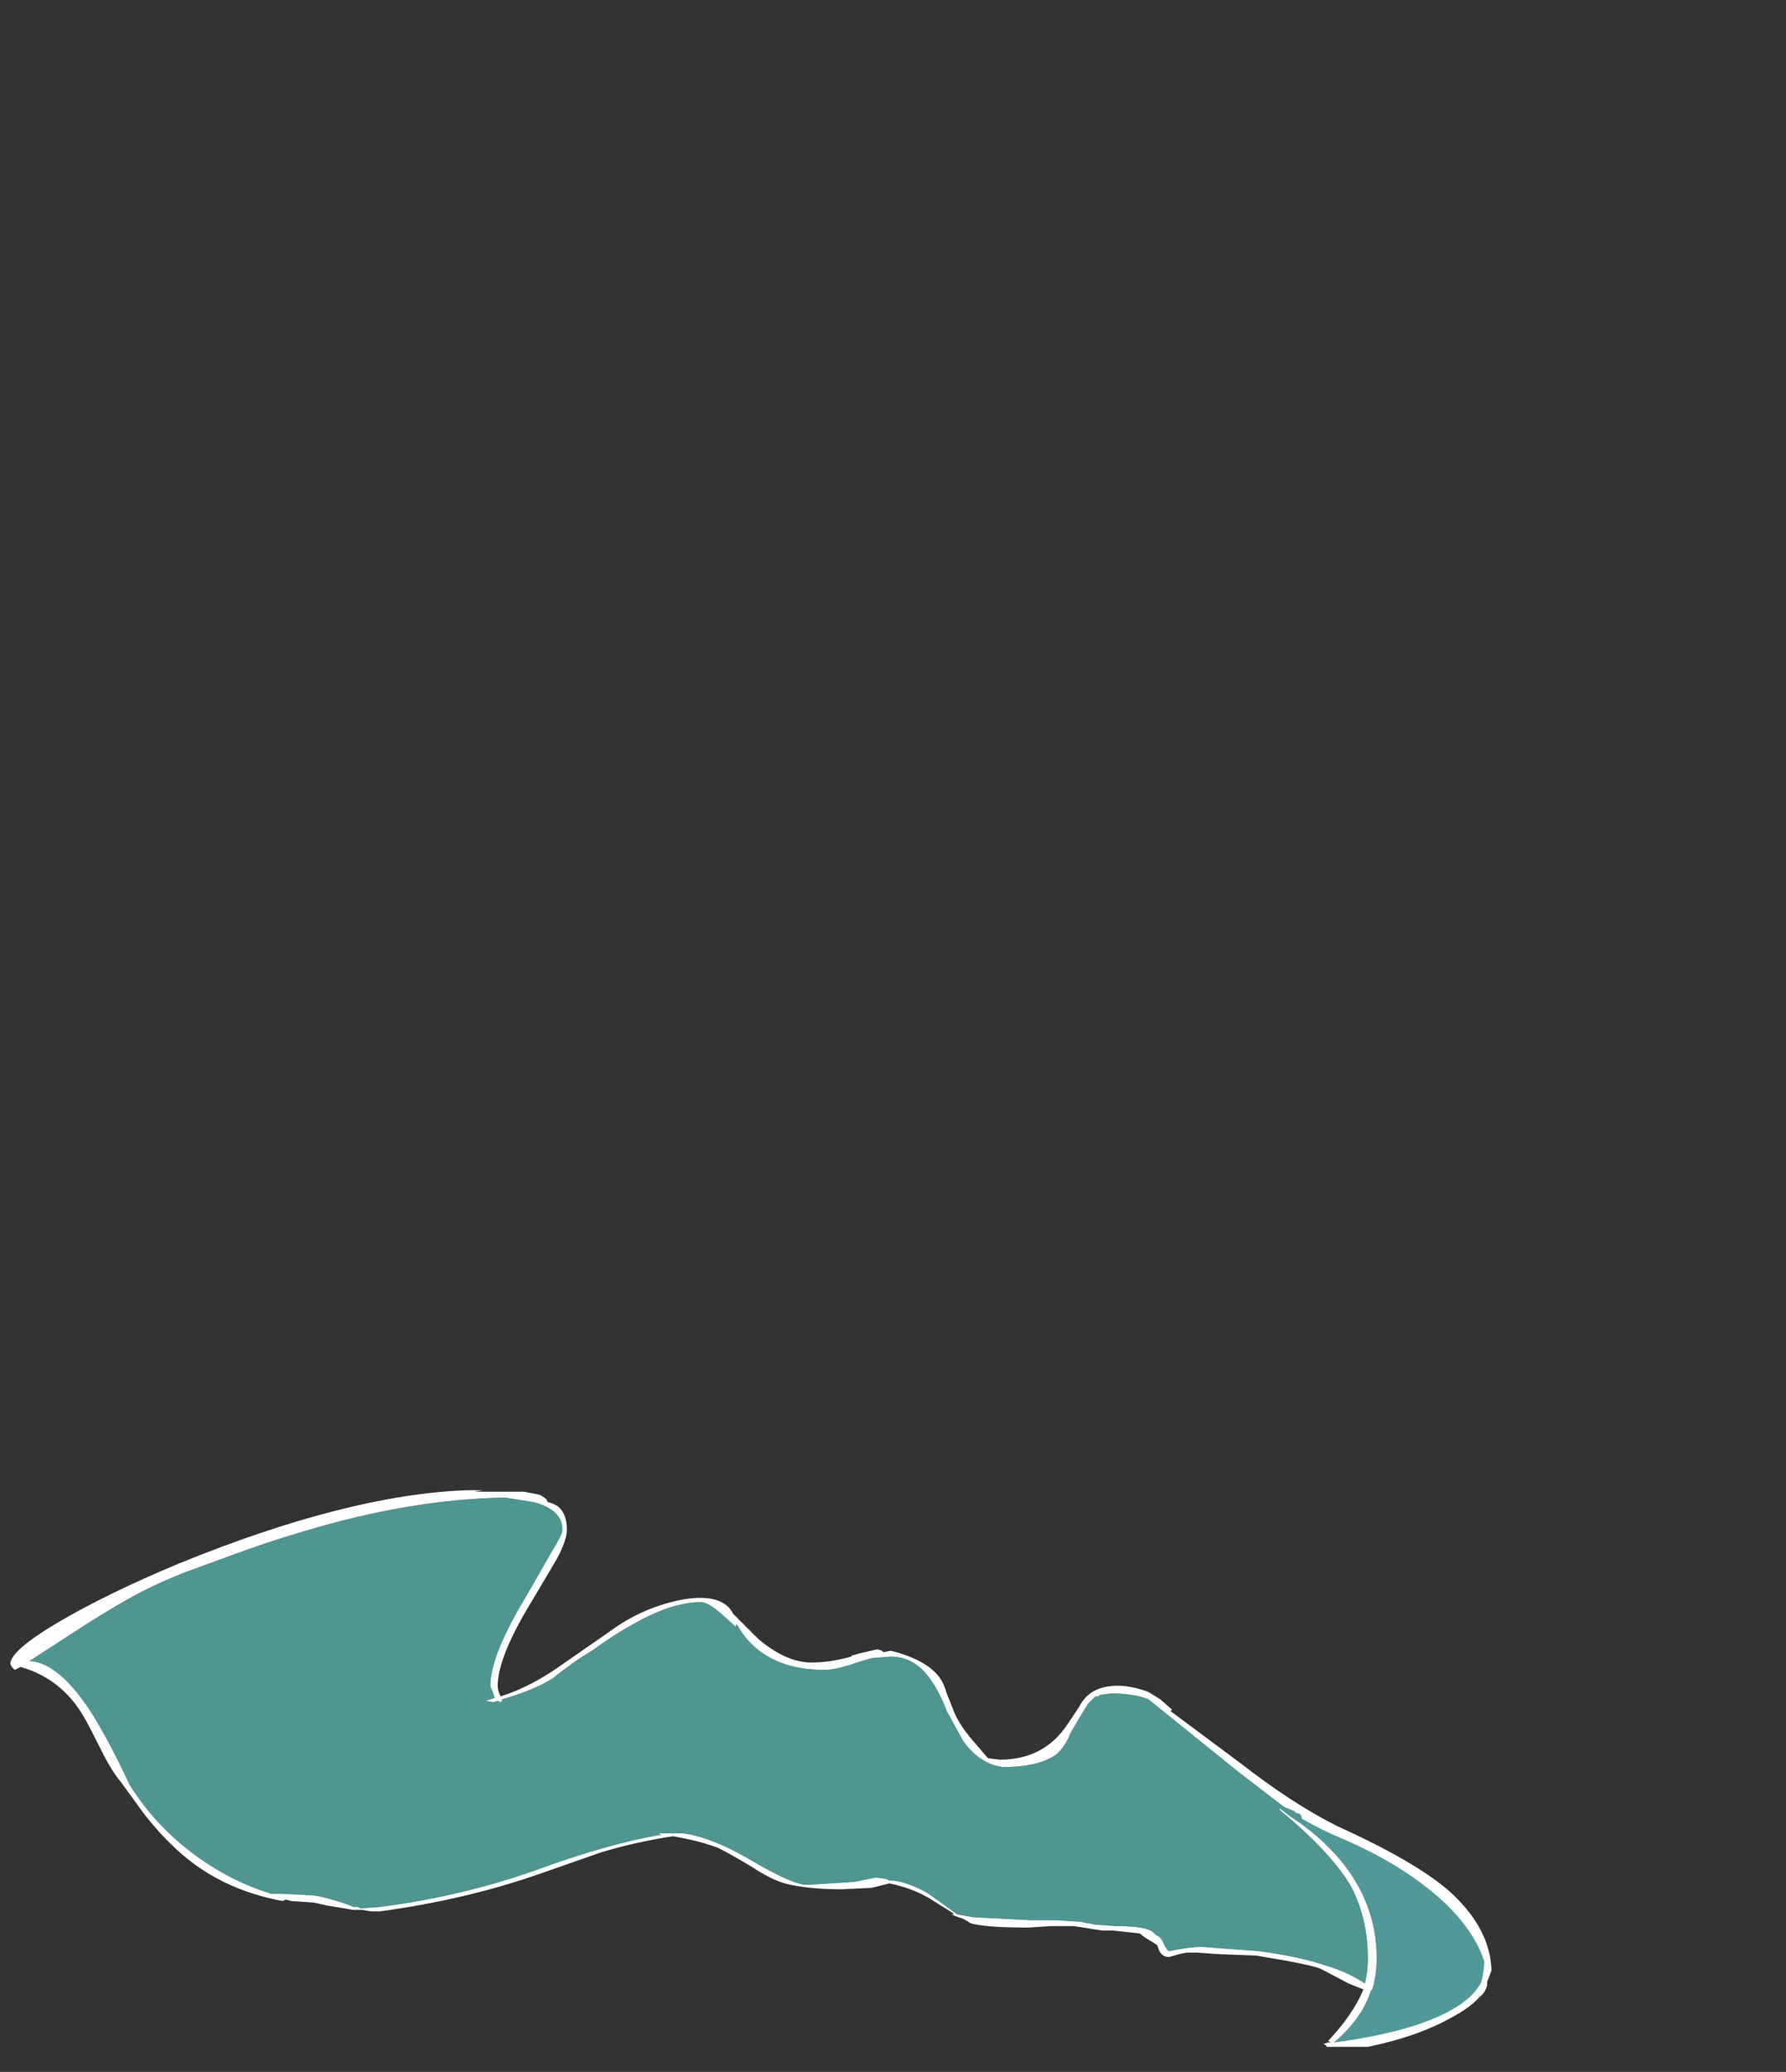 <?xml version="1.0" encoding="UTF-8" standalone="no"?>
<svg xmlns:ffdec="https://www.free-decompiler.com/flash" xmlns:xlink="http://www.w3.org/1999/xlink" ffdec:objectType="frame" height="492.45px" width="424.55px" xmlns="http://www.w3.org/2000/svg">
  <rect width="100%" height="100%" fill="#333333" stroke="none"/>
  <g transform="matrix(1.0, 0.0, 0.0, 1.0, 204.55, 463.3)">
    <use ffdec:characterId="1963" height="18.9" transform="matrix(7.0, 0.0, 0.0, 7.0, -202.1, -109.1)" width="50.3" xlink:href="#shape0"/>
  </g>
  <defs>
    <g id="shape0" transform="matrix(1.0, 0.0, 0.0, 1.0, 29.7, -1.3)">
      <path d="M14.15 12.45 L14.15 12.4 14.1 12.3 13.95 12.25 13.9 12.2 13.55 12.05 12.05 10.9 8.95 8.4 Q8.45 8.2 7.7 8.2 L7.3 8.25 7.25 8.3 7.15 8.3 6.9 8.55 6.65 8.95 6.3 9.55 Q6.15 9.95 5.85 10.25 5.25 10.7 4.0 10.7 L3.75 10.65 Q3.1 10.45 2.65 9.8 L2.1 8.8 Q1.9 8.25 1.6 7.8 1.05 6.95 0.2 6.95 L-0.45 7.0 -0.95 7.15 Q-1.65 7.4 -2.05 7.4 -3.65 7.4 -4.55 6.5 -4.8 6.25 -5.0 5.9 L-5.05 5.85 -5.05 5.95 -5.55 5.5 Q-6.0 5.1 -6.25 5.1 -7.25 5.1 -8.55 5.85 -9.2 6.2 -9.95 6.75 -10.55 7.1 -11.3 7.7 -11.95 8.1 -13.0 8.4 L-13.0 8.45 -13.05 8.5 -13.15 8.45 -13.3 8.5 -13.55 8.45 -13.25 8.35 -13.3 8.2 -13.4 7.95 Q-13.4 6.9 -12.15 4.85 L-11.35 3.45 Q-10.95 2.8 -10.95 2.65 -10.95 1.95 -11.95 1.7 L-12.9 1.55 Q-16.1 1.6 -19.75 2.7 -20.95 3.05 -22.3 3.55 L-23.8 4.1 Q-24.45 4.35 -25.25 4.75 -26.1 5.2 -27.2 5.9 L-29.05 7.1 Q-28.05 7.15 -26.95 8.85 -26.35 9.8 -25.65 11.3 -24.9 12.5 -23.8 13.4 -22.45 14.5 -20.85 15.0 L-20.55 15.0 -19.55 15.05 Q-19.25 15.05 -18.6 15.25 L-18.15 15.4 -18.05 15.45 -17.9 15.45 -17.8 15.5 -17.15 15.45 Q-14.4 15.1 -11.85 14.2 -9.4 13.3 -7.6 13.0 L-7.7 12.95 -6.85 12.95 Q-5.8 13.1 -4.4 13.95 -3.1 14.7 -2.65 14.7 L-1.05 14.6 -0.3 14.45 0.05 14.5 0.15 14.55 Q0.65 14.55 1.4 14.95 1.7 15.15 2.45 15.7 L3.0 15.8 4.95 15.9 5.8 15.9 6.6 15.95 7.15 16.05 7.85 16.1 Q8.85 16.1 9.1 16.3 L9.2 16.4 Q9.35 16.45 9.45 16.65 9.55 16.9 9.65 16.95 L10.2 16.85 10.7 16.8 11.35 16.85 12.7 16.95 Q14.15 17.15 15.0 17.45 15.7 17.65 16.3 18.05 16.4 17.65 16.4 17.2 16.4 15.8 15.8 14.7 15.1 13.55 13.4 12.15 L13.4 12.1 13.8 12.4 14.1 12.6 Q16.7 14.5 16.7 17.2 16.7 17.75 16.55 18.25 L16.5 18.3 Q16.2 19.25 15.25 20.05 18.25 19.65 19.55 18.75 20.05 18.4 20.25 18.0 L20.3 17.8 20.35 17.4 20.35 17.3 Q20.05 16.35 19.1 15.4 17.7 14.05 15.45 13.1 14.85 12.85 14.15 12.45 M12.05 10.55 Q13.85 11.95 15.35 12.7 18.0 13.9 19.15 14.9 20.55 16.15 20.6 17.6 L20.45 18.0 20.45 18.1 Q20.4 18.35 20.2 18.5 19.9 18.85 19.25 19.2 18.1 19.85 16.4 20.2 L15.0 20.2 Q15.0 20.15 14.9 20.1 L15.05 20.05 15.15 20.05 15.05 20.0 Q15.9 19.1 16.25 18.25 L15.75 18.05 14.8 17.55 Q14.45 17.4 12.6 17.1 L11.3 17.05 10.6 17.0 10.25 17.0 10.0 17.05 9.65 17.15 Q9.4 17.15 9.3 16.9 L9.25 16.75 9.1 16.65 8.85 16.5 8.65 16.35 7.75 16.25 7.4 16.25 7.05 16.2 6.75 16.15 6.4 16.1 5.65 16.1 4.85 16.15 Q3.4 16.15 2.9 16.0 2.7 15.85 2.5 15.8 L2.25 15.7 2.35 15.7 2.3 15.65 1.5 15.15 Q0.9 14.8 0.15 14.65 -0.05 14.7 -0.45 14.8 L-1.45 14.85 Q-2.65 14.85 -3.4 14.65 -3.9 14.5 -4.5 14.1 -5.25 13.65 -5.65 13.45 -6.3 13.2 -7.2 13.05 -8.5 13.25 -9.65 13.6 L-11.65 14.3 Q-14.2 15.2 -17.15 15.6 L-17.45 15.6 -17.75 15.55 -18.05 15.55 -18.95 15.4 -19.4 15.3 -20.15 15.25 -20.35 15.2 -20.45 15.25 Q-22.6 14.85 -24.05 13.5 -24.6 13.0 -25.15 12.3 L-25.95 11.2 Q-26.25 10.85 -26.6 10.15 -27.05 9.25 -27.2 9.0 -27.95 7.7 -29.35 7.3 L-29.55 7.4 -29.65 7.3 -29.7 7.2 Q-29.7 6.75 -28.1 5.8 -26.4 4.8 -24.0 3.8 -18.25 1.45 -14.2 1.3 L-13.65 1.3 -13.95 1.35 -13.95 1.35 Q-13.6 1.35 -13.35 1.35 L-12.25 1.35 -11.75 1.45 Q-11.7 1.45 -11.5 1.6 L-11.45 1.7 Q-11.25 1.75 -11.1 1.85 -10.8 2.1 -10.8 2.65 -10.8 3.0 -11.15 3.65 L-11.95 5.0 Q-13.15 6.95 -13.15 7.95 -13.15 8.1 -13.05 8.3 -12.1 8.0 -11.15 7.35 L-9.35 6.1 Q-8.2 5.25 -6.8 5.0 -5.5 4.8 -5.15 5.5 L-4.3 6.35 Q-3.35 7.15 -2.5 7.15 -1.85 7.15 -1.15 6.95 L-1.1 6.9 -1.05 6.9 -0.9 6.85 -0.25 6.7 -0.1 6.75 -0.05 6.8 0.2 6.75 Q1.4 7.05 1.85 7.65 2.0 7.85 2.1 8.2 L2.3 8.7 Q2.45 9.15 2.9 9.7 L3.5 10.4 3.9 10.45 Q5.4 10.45 6.2 9.25 L6.6 8.65 Q7.0 7.85 8.15 7.95 8.55 8.0 8.95 8.15 L9.35 8.4 9.75 8.75 9.7 8.8 12.05 10.55" fill="#ffffff" fill-rule="evenodd" stroke="none"/>
      <path d="M-5.0 5.9 L-5.05 5.95 -5.05 5.85 -5.0 5.9" fill="#00fff7" fill-opacity="0.498" fill-rule="evenodd" stroke="none"/>
      <path d="M14.1 12.6 L14.15 12.45 Q14.85 12.85 15.45 13.1 17.7 14.05 19.1 15.4 20.05 16.35 20.35 17.3 L20.35 17.4 20.3 17.8 20.25 18.0 Q20.05 18.4 19.55 18.75 18.25 19.65 15.25 20.05 16.2 19.25 16.5 18.3 L16.55 18.25 Q16.7 17.75 16.7 17.2 16.7 14.5 14.1 12.6" fill="#70ffff" fill-opacity="0.498" fill-rule="evenodd" stroke="none"/>
      <path d="M3.75 10.65 L4.0 10.7 Q5.25 10.7 5.85 10.25 6.15 9.95 6.3 9.55 L6.65 8.95 6.9 8.55 7.15 8.3 7.25 8.3 7.3 8.25 7.7 8.2 Q8.45 8.2 8.95 8.4 L12.05 10.9 13.55 12.05 13.9 12.2 13.95 12.25 14.1 12.3 14.15 12.4 14.15 12.45 14.1 12.6 13.8 12.4 13.4 12.1 13.4 12.15 Q15.1 13.55 15.8 14.7 16.4 15.8 16.4 17.2 16.4 17.65 16.3 18.05 15.7 17.65 15.0 17.45 14.15 17.15 12.7 16.95 L11.35 16.85 10.7 16.8 10.2 16.85 9.65 16.95 Q9.55 16.9 9.45 16.65 9.35 16.45 9.2 16.4 L9.1 16.3 Q8.85 16.1 7.85 16.1 L7.15 16.05 6.6 15.95 5.8 15.9 4.95 15.9 3.0 15.8 2.45 15.7 Q1.7 15.15 1.4 14.95 0.65 14.55 0.15 14.55 L0.05 14.5 -0.3 14.45 -1.05 14.6 -2.65 14.7 Q-3.1 14.7 -4.4 13.95 -5.8 13.1 -6.85 12.95 L-7.7 12.95 -7.6 13.0 Q-9.4 13.3 -11.85 14.2 -14.4 15.1 -17.15 15.45 L-17.8 15.5 -17.9 15.45 -18.05 15.45 -18.15 15.4 -18.6 15.25 Q-19.25 15.05 -19.55 15.05 L-20.55 15.0 -20.85 15.0 Q-22.45 14.5 -23.8 13.4 -24.9 12.5 -25.65 11.3 -26.35 9.8 -26.95 8.85 -28.05 7.15 -29.05 7.1 L-27.2 5.9 Q-26.1 5.2 -25.25 4.75 -24.45 4.35 -23.8 4.1 L-22.3 3.55 Q-20.95 3.05 -19.75 2.7 -16.1 1.6 -12.9 1.55 L-11.95 1.7 Q-10.95 1.95 -10.95 2.65 -10.95 2.8 -11.35 3.45 L-12.15 4.85 Q-13.4 6.9 -13.4 7.95 L-13.3 8.2 -13.25 8.35 -13.55 8.45 -13.3 8.5 -13.15 8.45 -13.05 8.5 -13.0 8.45 -13.0 8.4 Q-11.95 8.1 -11.3 7.7 -10.55 7.1 -9.95 6.75 -9.2 6.2 -8.55 5.85 -7.25 5.1 -6.25 5.1 -6.0 5.1 -5.55 5.5 L-5.05 5.95 -5.0 5.9 Q-4.8 6.25 -4.55 6.5 -3.65 7.4 -2.05 7.4 -1.65 7.4 -0.95 7.15 L-0.45 7.0 0.2 6.95 Q1.05 6.95 1.6 7.8 1.9 8.25 2.1 8.8 L2.65 9.8 Q3.1 10.45 3.75 10.65" fill="#6cf7f2" fill-opacity="0.498" fill-rule="evenodd" stroke="none"/>
    </g>
  </defs>
</svg>
